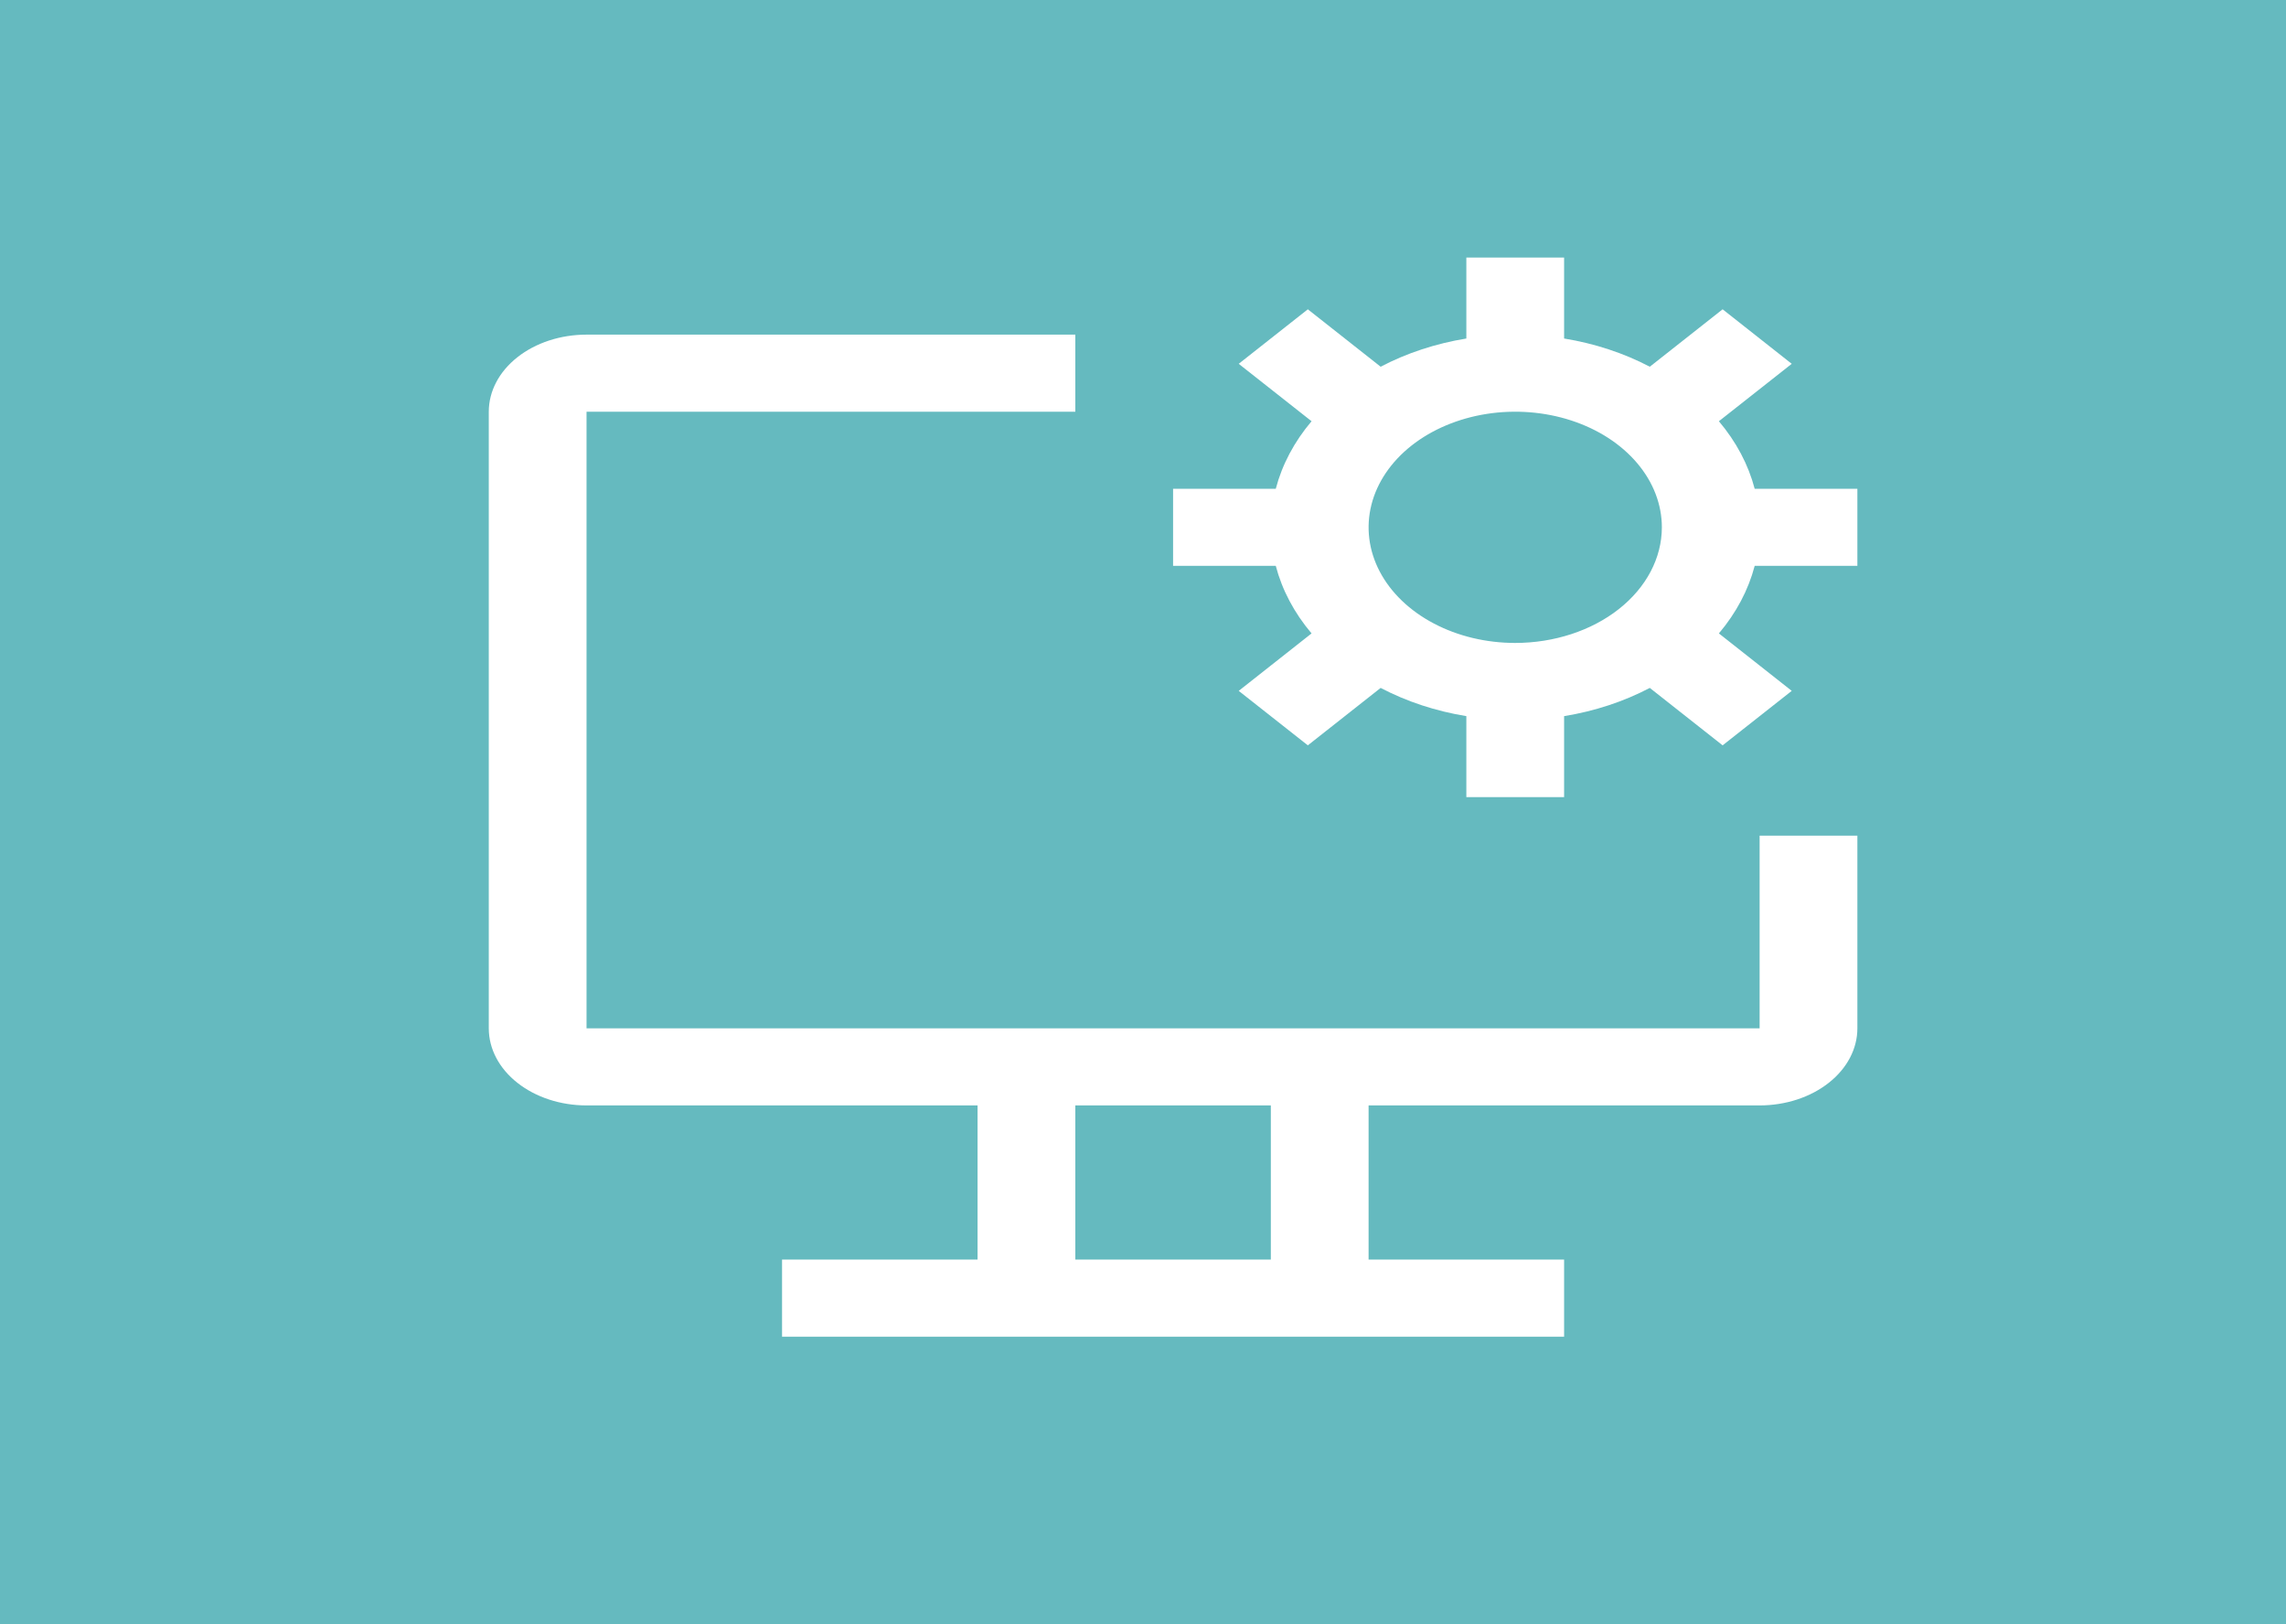 <svg width="76" height="54" viewBox="0 0 76 54" fill="none" xmlns="http://www.w3.org/2000/svg">
<rect width="76" height="54" fill="#65BABF"/>
<path d="M58.5 27.781V34.188H19.5V13.688H35.75V11.125H19.5C18.638 11.125 17.811 11.395 17.202 11.876C16.592 12.356 16.25 13.008 16.25 13.688V34.188C16.25 34.867 16.592 35.519 17.202 35.999C17.811 36.48 18.638 36.75 19.5 36.75H32.5V41.875H26V44.438H52V41.875H45.5V36.75H58.5C59.362 36.75 60.189 36.48 60.798 35.999C61.408 35.519 61.75 34.867 61.75 34.188V27.781H58.5ZM42.25 41.875H35.75V36.75H42.25V41.875Z" fill="white"/>
<path d="M61.75 18.812V16.25H58.336C58.126 15.448 57.722 14.685 57.146 14.004L59.568 12.095L57.27 10.283L54.849 12.192C53.984 11.738 53.017 11.42 52 11.254V8.562H48.75V11.254C47.733 11.42 46.766 11.738 45.901 12.192L43.48 10.283L41.182 12.095L43.604 14.004C43.028 14.685 42.624 15.448 42.414 16.25H39V18.812H42.414C42.624 19.614 43.028 20.377 43.604 21.058L41.182 22.968L43.48 24.779L45.901 22.87C46.766 23.324 47.733 23.643 48.75 23.808V26.5H52V23.808C53.017 23.643 53.984 23.324 54.849 22.87L57.27 24.779L59.568 22.968L57.146 21.058C57.722 20.377 58.126 19.614 58.336 18.812H61.75ZM50.375 21.375C49.411 21.375 48.468 21.15 47.667 20.727C46.865 20.305 46.24 19.704 45.871 19.002C45.502 18.3 45.406 17.527 45.594 16.781C45.782 16.036 46.246 15.351 46.928 14.813C47.61 14.276 48.478 13.91 49.424 13.761C50.37 13.613 51.35 13.689 52.241 13.98C53.131 14.271 53.893 14.764 54.428 15.396C54.964 16.028 55.25 16.771 55.25 17.531C55.249 18.55 54.735 19.527 53.821 20.248C52.907 20.969 51.667 21.374 50.375 21.375Z" fill="white"/>
</svg>
